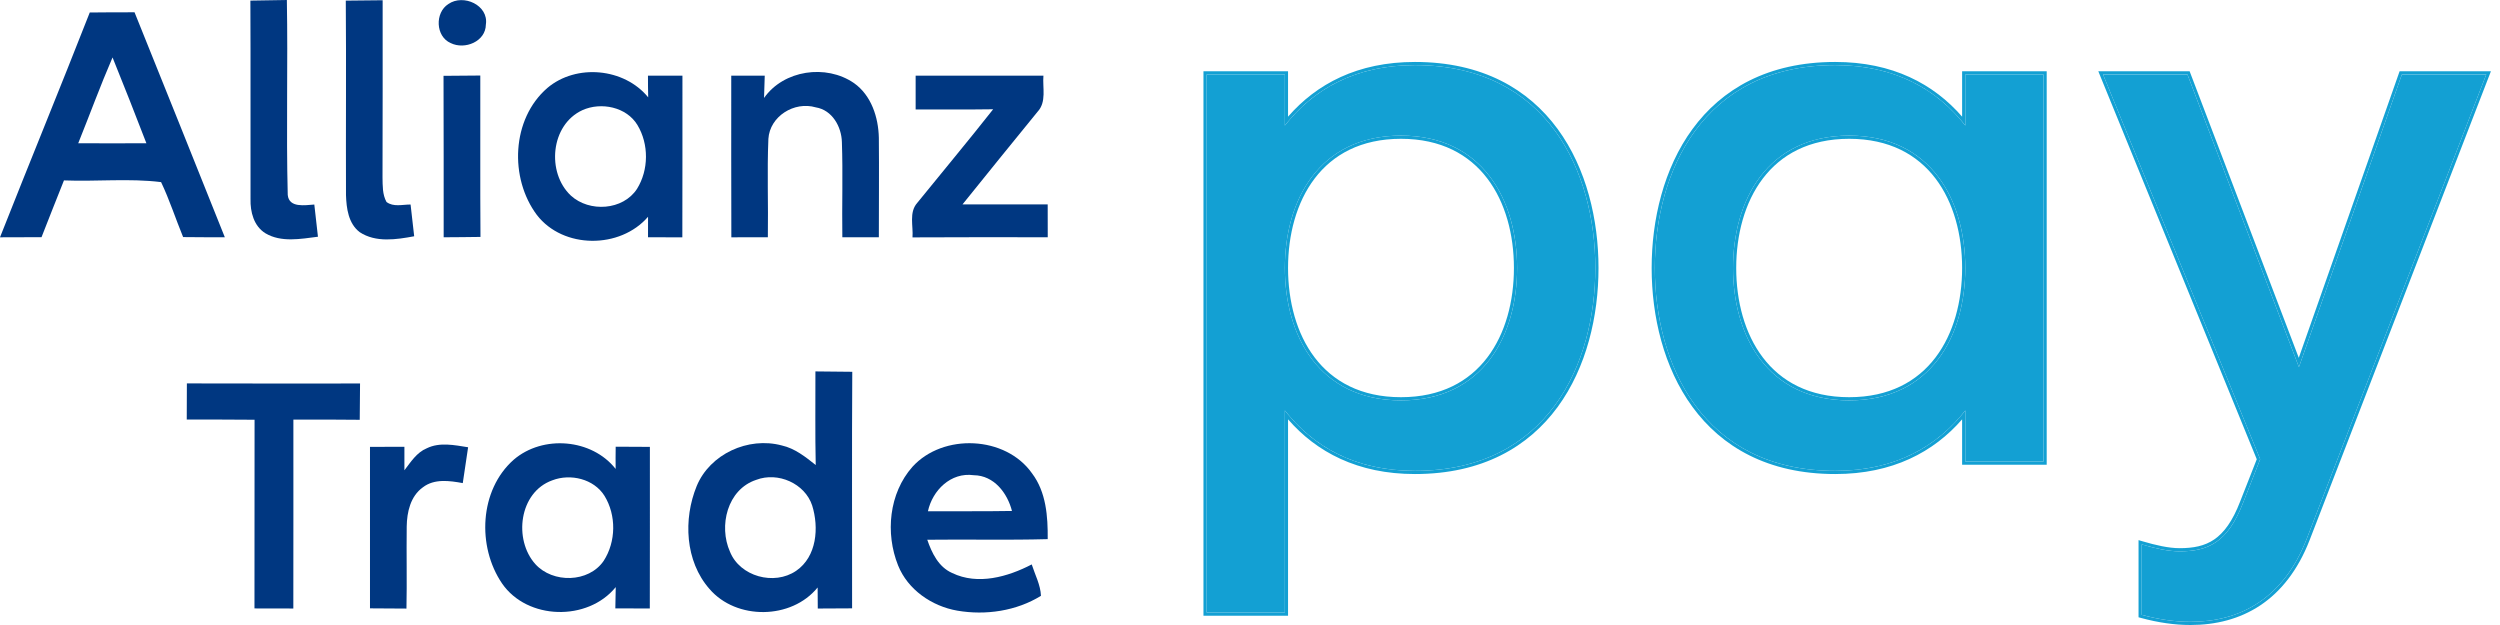 <svg width="80px" height="20px" preserveAspectRatio="xMidYMid" viewBox="0 0 156 39" fill="none" xmlns="http://www.w3.org/2000/svg">
  <path d="M136.012 34.405C137.751 34.405 139.007 33.873 139.973 31.361L141.036 28.656L131.229 4.645H136.495L143.452 22.907L149.877 4.645H155.143L143.935 33.632C142.486 37.352 139.78 38.801 136.688 38.801C135.722 38.801 134.707 38.656 133.645 38.366V33.97C134.466 34.212 135.287 34.405 136.012 34.405Z" fill="#13A0D3"/>
  <path fill-rule="evenodd" clip-rule="evenodd" d="M139.788 31.289L139.788 31.288L140.822 28.657L130.933 4.445H136.632L143.444 22.328L149.736 4.445H155.434L144.12 33.703C143.383 35.595 142.321 36.923 141.038 37.777C139.755 38.63 138.265 39 136.688 39C135.702 39 134.67 38.852 133.592 38.558L133.445 38.518V33.704L133.701 33.779C134.519 34.02 135.317 34.206 136.012 34.206C136.862 34.206 137.565 34.075 138.17 33.661C138.776 33.245 139.312 32.525 139.788 31.289ZM143.452 22.906L136.495 4.644H131.229L141.036 28.655L139.973 31.361C139.007 33.873 137.751 34.404 136.012 34.404C135.346 34.404 134.598 34.241 133.843 34.027C133.777 34.008 133.711 33.989 133.644 33.97V38.366C134.707 38.656 135.722 38.801 136.688 38.801C139.78 38.801 142.486 37.352 143.935 33.632L155.143 4.644H149.877L143.452 22.906Z" fill="#13A0D3"/>
  <path d="M122.635 16.723C122.635 12.52 120.51 8.462 115.389 8.462C110.267 8.462 108.142 12.52 108.142 16.723C108.142 20.926 110.267 24.985 115.389 24.985C120.51 24.985 122.635 20.926 122.635 16.723ZM127.515 28.801H122.635V25.613C120.896 27.835 118.287 29.381 114.519 29.381C106.209 29.381 103.262 22.666 103.262 16.723C103.262 10.781 106.209 4.065 114.519 4.065C118.287 4.065 120.896 5.611 122.635 7.834V4.645H127.515V28.801Z" fill="#13A0D3"/>
  <path fill-rule="evenodd" clip-rule="evenodd" d="M127.714 29H122.436V26.166C120.666 28.201 118.102 29.58 114.519 29.58C110.302 29.58 107.428 27.872 105.614 25.398C103.806 22.933 103.063 19.723 103.063 16.723C103.063 13.723 103.806 10.513 105.614 8.048C107.428 5.574 110.302 3.866 114.519 3.866C118.102 3.866 120.666 5.245 122.436 7.28V4.446H127.714V29ZM122.635 7.834C122.57 7.75 122.504 7.668 122.436 7.587C120.699 5.498 118.146 4.065 114.519 4.065C106.209 4.065 103.262 10.781 103.262 16.723C103.262 22.665 106.209 29.381 114.519 29.381C118.146 29.381 120.699 27.948 122.436 25.859C122.504 25.778 122.57 25.695 122.635 25.612V28.801H127.515V4.645H122.635V7.834ZM120.774 11.137C119.641 9.648 117.889 8.661 115.388 8.661C112.887 8.661 111.135 9.648 110.003 11.137C108.865 12.633 108.34 14.651 108.34 16.723C108.34 18.794 108.865 20.813 110.003 22.309C111.135 23.798 112.887 24.785 115.388 24.785C117.889 24.785 119.641 23.798 120.774 22.309C121.912 20.813 122.436 18.794 122.436 16.723C122.436 14.651 121.912 12.633 120.774 11.137ZM115.388 8.462C120.509 8.462 122.635 12.52 122.635 16.723C122.635 20.926 120.509 24.984 115.388 24.984C110.267 24.984 108.141 20.926 108.141 16.723C108.141 12.52 110.267 8.462 115.388 8.462Z" fill="#13A0D3"/>
  <path d="M80.175 16.723C80.175 20.926 82.301 24.985 87.422 24.985C92.543 24.985 94.668 20.926 94.668 16.723C94.668 12.52 92.543 8.462 87.422 8.462C82.301 8.462 80.175 12.52 80.175 16.723ZM80.175 25.613V38.222H75.295V4.645H80.175V7.834C81.914 5.611 84.523 4.065 88.291 4.065C96.601 4.065 99.548 10.781 99.548 16.723C99.548 22.666 96.601 29.381 88.291 29.381C84.523 29.381 81.914 27.835 80.175 25.613Z" fill="#13A0D3"/>
  <path fill-rule="evenodd" clip-rule="evenodd" d="M80.374 38.421H75.096V4.446H80.374V7.28C82.143 5.245 84.707 3.866 88.291 3.866C92.508 3.866 95.382 5.574 97.196 8.048C99.004 10.513 99.747 13.723 99.747 16.723C99.747 19.723 99.004 22.933 97.196 25.398C95.382 27.872 92.508 29.58 88.291 29.58C84.707 29.58 82.143 28.201 80.374 26.166V38.421ZM80.175 25.612C80.24 25.695 80.306 25.778 80.374 25.859C82.111 27.948 84.664 29.381 88.291 29.381C96.601 29.381 99.548 22.665 99.548 16.723C99.548 10.781 96.601 4.065 88.291 4.065C84.664 4.065 82.111 5.498 80.374 7.587C80.306 7.668 80.24 7.75 80.175 7.834V4.645H75.295V38.222H80.175V25.612ZM82.036 22.309C83.168 23.798 84.921 24.785 87.421 24.785C89.922 24.785 91.674 23.798 92.807 22.309C93.945 20.813 94.469 18.794 94.469 16.723C94.469 14.651 93.945 12.633 92.807 11.137C91.674 9.648 89.922 8.661 87.421 8.661C84.921 8.661 83.168 9.648 82.036 11.137C80.898 12.633 80.374 14.651 80.374 16.723C80.374 18.794 80.898 20.813 82.036 22.309ZM87.421 24.984C82.3 24.984 80.175 20.926 80.175 16.723C80.175 12.52 82.3 8.462 87.421 8.462C92.543 8.462 94.668 12.52 94.668 16.723C94.668 20.926 92.543 24.984 87.421 24.984Z" fill="#13A0D3"/>
  <path d="M15.624 0.038C16.381 0.025 17.138 0.016 17.9 0C17.972 4.052 17.853 8.112 17.955 12.164C18.036 12.984 19.025 12.804 19.613 12.763C19.685 13.434 19.765 14.101 19.84 14.772C18.762 14.908 17.551 15.142 16.567 14.559C15.832 14.109 15.613 13.216 15.633 12.42C15.624 8.295 15.644 4.166 15.624 0.038Z" fill="#003781"/>
  <path d="M21.577 0.039C22.342 0.026 23.107 0.02 23.877 0.015C23.874 3.701 23.885 7.385 23.869 11.072C23.88 11.587 23.858 12.135 24.118 12.604C24.553 12.933 25.116 12.759 25.62 12.762C25.69 13.421 25.767 14.083 25.845 14.743C24.728 14.95 23.447 15.149 22.444 14.486C21.737 13.947 21.616 12.993 21.59 12.173C21.574 8.129 21.61 4.083 21.577 0.039Z" fill="#003781"/>
  <path d="M27.976 0.253C28.914 -0.402 30.506 0.327 30.318 1.533C30.307 2.589 29.006 3.125 28.122 2.687C27.176 2.276 27.129 0.79 27.976 0.253Z" fill="#003781"/>
  <path d="M5.601 0.78C6.532 0.767 7.464 0.767 8.395 0.767C10.285 5.442 12.153 10.124 14.029 14.805C13.162 14.805 12.292 14.805 11.427 14.794C10.959 13.655 10.582 12.478 10.052 11.364C8.065 11.116 6.003 11.339 3.991 11.257C3.514 12.434 3.06 13.62 2.591 14.8C1.724 14.802 0.862 14.805 0 14.808C1.849 10.124 3.764 5.467 5.601 0.78ZM4.881 8.939C6.297 8.944 7.716 8.947 9.135 8.939C8.445 7.148 7.744 5.363 7.023 3.584C6.258 5.35 5.601 7.156 4.881 8.939Z" fill="#003781"/>
  <path d="M34.153 5.491C35.957 3.962 38.953 4.24 40.447 6.074C40.436 5.624 40.433 5.172 40.433 4.723C41.148 4.723 41.866 4.723 42.584 4.723C42.581 8.085 42.589 11.447 42.578 14.81C41.863 14.807 41.148 14.805 40.436 14.805C40.433 14.38 40.433 13.952 40.438 13.527C38.698 15.546 35.145 15.543 33.504 13.418C31.778 11.115 31.913 7.428 34.153 5.491ZM36.34 6.875C34.349 7.791 34.094 10.772 35.622 12.205C36.777 13.262 38.878 13.129 39.751 11.783C40.486 10.6 40.494 8.992 39.776 7.802C39.097 6.674 37.509 6.347 36.34 6.875Z" fill="#003781"/>
  <path d="M47.676 6.113C48.901 4.369 51.548 3.985 53.288 5.184C54.375 5.952 54.812 7.328 54.84 8.595C54.86 10.664 54.84 12.735 54.84 14.805C54.078 14.805 53.321 14.805 52.562 14.805C52.532 12.827 52.604 10.843 52.534 8.865C52.509 7.911 51.936 6.868 50.905 6.699C49.558 6.304 48.033 7.263 47.947 8.666C47.862 10.71 47.947 12.759 47.914 14.805C47.152 14.805 46.393 14.805 45.636 14.808C45.622 11.446 45.633 8.083 45.63 4.721C46.326 4.721 47.022 4.721 47.72 4.721C47.704 5.184 47.693 5.65 47.676 6.113Z" fill="#003781"/>
  <path d="M27.676 4.732C28.438 4.721 29.203 4.718 29.971 4.713C29.979 8.07 29.957 11.427 29.982 14.784C29.215 14.798 28.447 14.8 27.685 14.806C27.679 11.446 27.693 8.089 27.676 4.732Z" fill="#003781"/>
  <path d="M57.136 4.72C59.794 4.72 62.452 4.72 65.11 4.72C65.046 5.472 65.318 6.357 64.744 6.973C63.181 8.9 61.609 10.818 60.06 12.755C61.831 12.758 63.605 12.758 65.376 12.753C65.376 13.437 65.376 14.121 65.379 14.805C62.566 14.805 59.753 14.794 56.94 14.813C56.995 14.101 56.709 13.254 57.236 12.66C58.813 10.712 60.423 8.788 61.973 6.818C60.36 6.842 58.747 6.829 57.136 6.832C57.134 6.128 57.134 5.423 57.136 4.72Z" fill="#003781"/>
  <path d="M26.632 27.972C27.439 27.577 28.362 27.776 29.21 27.909C29.096 28.656 28.982 29.4 28.877 30.146C28.051 29.994 27.101 29.86 26.388 30.408C25.61 30.964 25.393 31.959 25.379 32.849C25.357 34.558 25.399 36.267 25.363 37.975C24.603 37.967 23.844 37.964 23.087 37.961C23.087 34.602 23.09 31.244 23.087 27.885C23.802 27.882 24.517 27.882 25.235 27.879C25.235 28.367 25.235 28.855 25.235 29.345C25.632 28.83 26 28.234 26.632 27.972Z" fill="#003781"/>
  <path d="M50.882 23.176C51.647 23.178 52.414 23.187 53.182 23.2C53.151 28.121 53.176 33.043 53.171 37.961C52.453 37.964 51.741 37.966 51.029 37.972C51.02 37.533 51.017 37.094 51.02 36.658C49.391 38.669 45.948 38.708 44.269 36.748C42.747 35.015 42.631 32.391 43.473 30.331C44.294 28.337 46.685 27.233 48.786 27.797C49.601 27.98 50.264 28.511 50.901 29.018C50.859 27.07 50.887 25.121 50.882 23.176ZM47.19 29.942C45.372 30.541 44.837 32.83 45.549 34.424C46.167 35.972 48.304 36.56 49.679 35.62C50.976 34.732 51.109 32.917 50.679 31.541C50.227 30.171 48.548 29.424 47.19 29.942Z" fill="#003781"/>
  <path d="M11.661 23.925C15.264 23.938 18.864 23.93 22.467 23.93C22.462 24.685 22.459 25.44 22.448 26.195C21.068 26.176 19.687 26.181 18.307 26.184C18.304 30.113 18.313 34.042 18.304 37.971C17.495 37.969 16.686 37.966 15.879 37.966C15.882 34.042 15.877 30.116 15.885 26.192C14.474 26.176 13.063 26.181 11.653 26.181C11.653 25.429 11.656 24.677 11.661 23.925Z" fill="#003781"/>
  <path d="M32.059 28.683C33.874 27.125 36.928 27.37 38.416 29.261C38.408 28.798 38.414 28.337 38.419 27.874C39.129 27.88 39.838 27.882 40.553 27.885C40.55 31.247 40.559 34.607 40.548 37.97C39.83 37.967 39.112 37.964 38.397 37.962C38.4 37.517 38.408 37.076 38.422 36.635C36.673 38.787 32.901 38.697 31.327 36.406C29.764 34.111 29.905 30.58 32.059 28.683ZM34.464 29.972C32.386 30.713 32.034 33.675 33.406 35.201C34.495 36.406 36.729 36.37 37.668 35C38.444 33.803 38.466 32.152 37.718 30.937C37.058 29.885 35.603 29.534 34.464 29.972Z" fill="#003781"/>
  <path d="M56.938 29.127C58.853 27.023 62.747 27.192 64.396 29.533C65.286 30.71 65.389 32.228 65.377 33.642C62.872 33.713 60.367 33.647 57.861 33.68C58.147 34.503 58.557 35.378 59.416 35.756C61.018 36.53 62.889 35.996 64.38 35.22C64.585 35.865 64.929 36.498 64.956 37.179C63.424 38.127 61.508 38.41 59.737 38.105C58.138 37.827 56.645 36.792 56.04 35.282C55.237 33.277 55.469 30.784 56.938 29.127ZM57.903 31.901C59.649 31.895 61.398 31.914 63.147 31.884C62.861 30.77 62.032 29.666 60.76 29.653C59.325 29.454 58.185 30.604 57.903 31.901Z" fill="#003781"/>
</svg>
